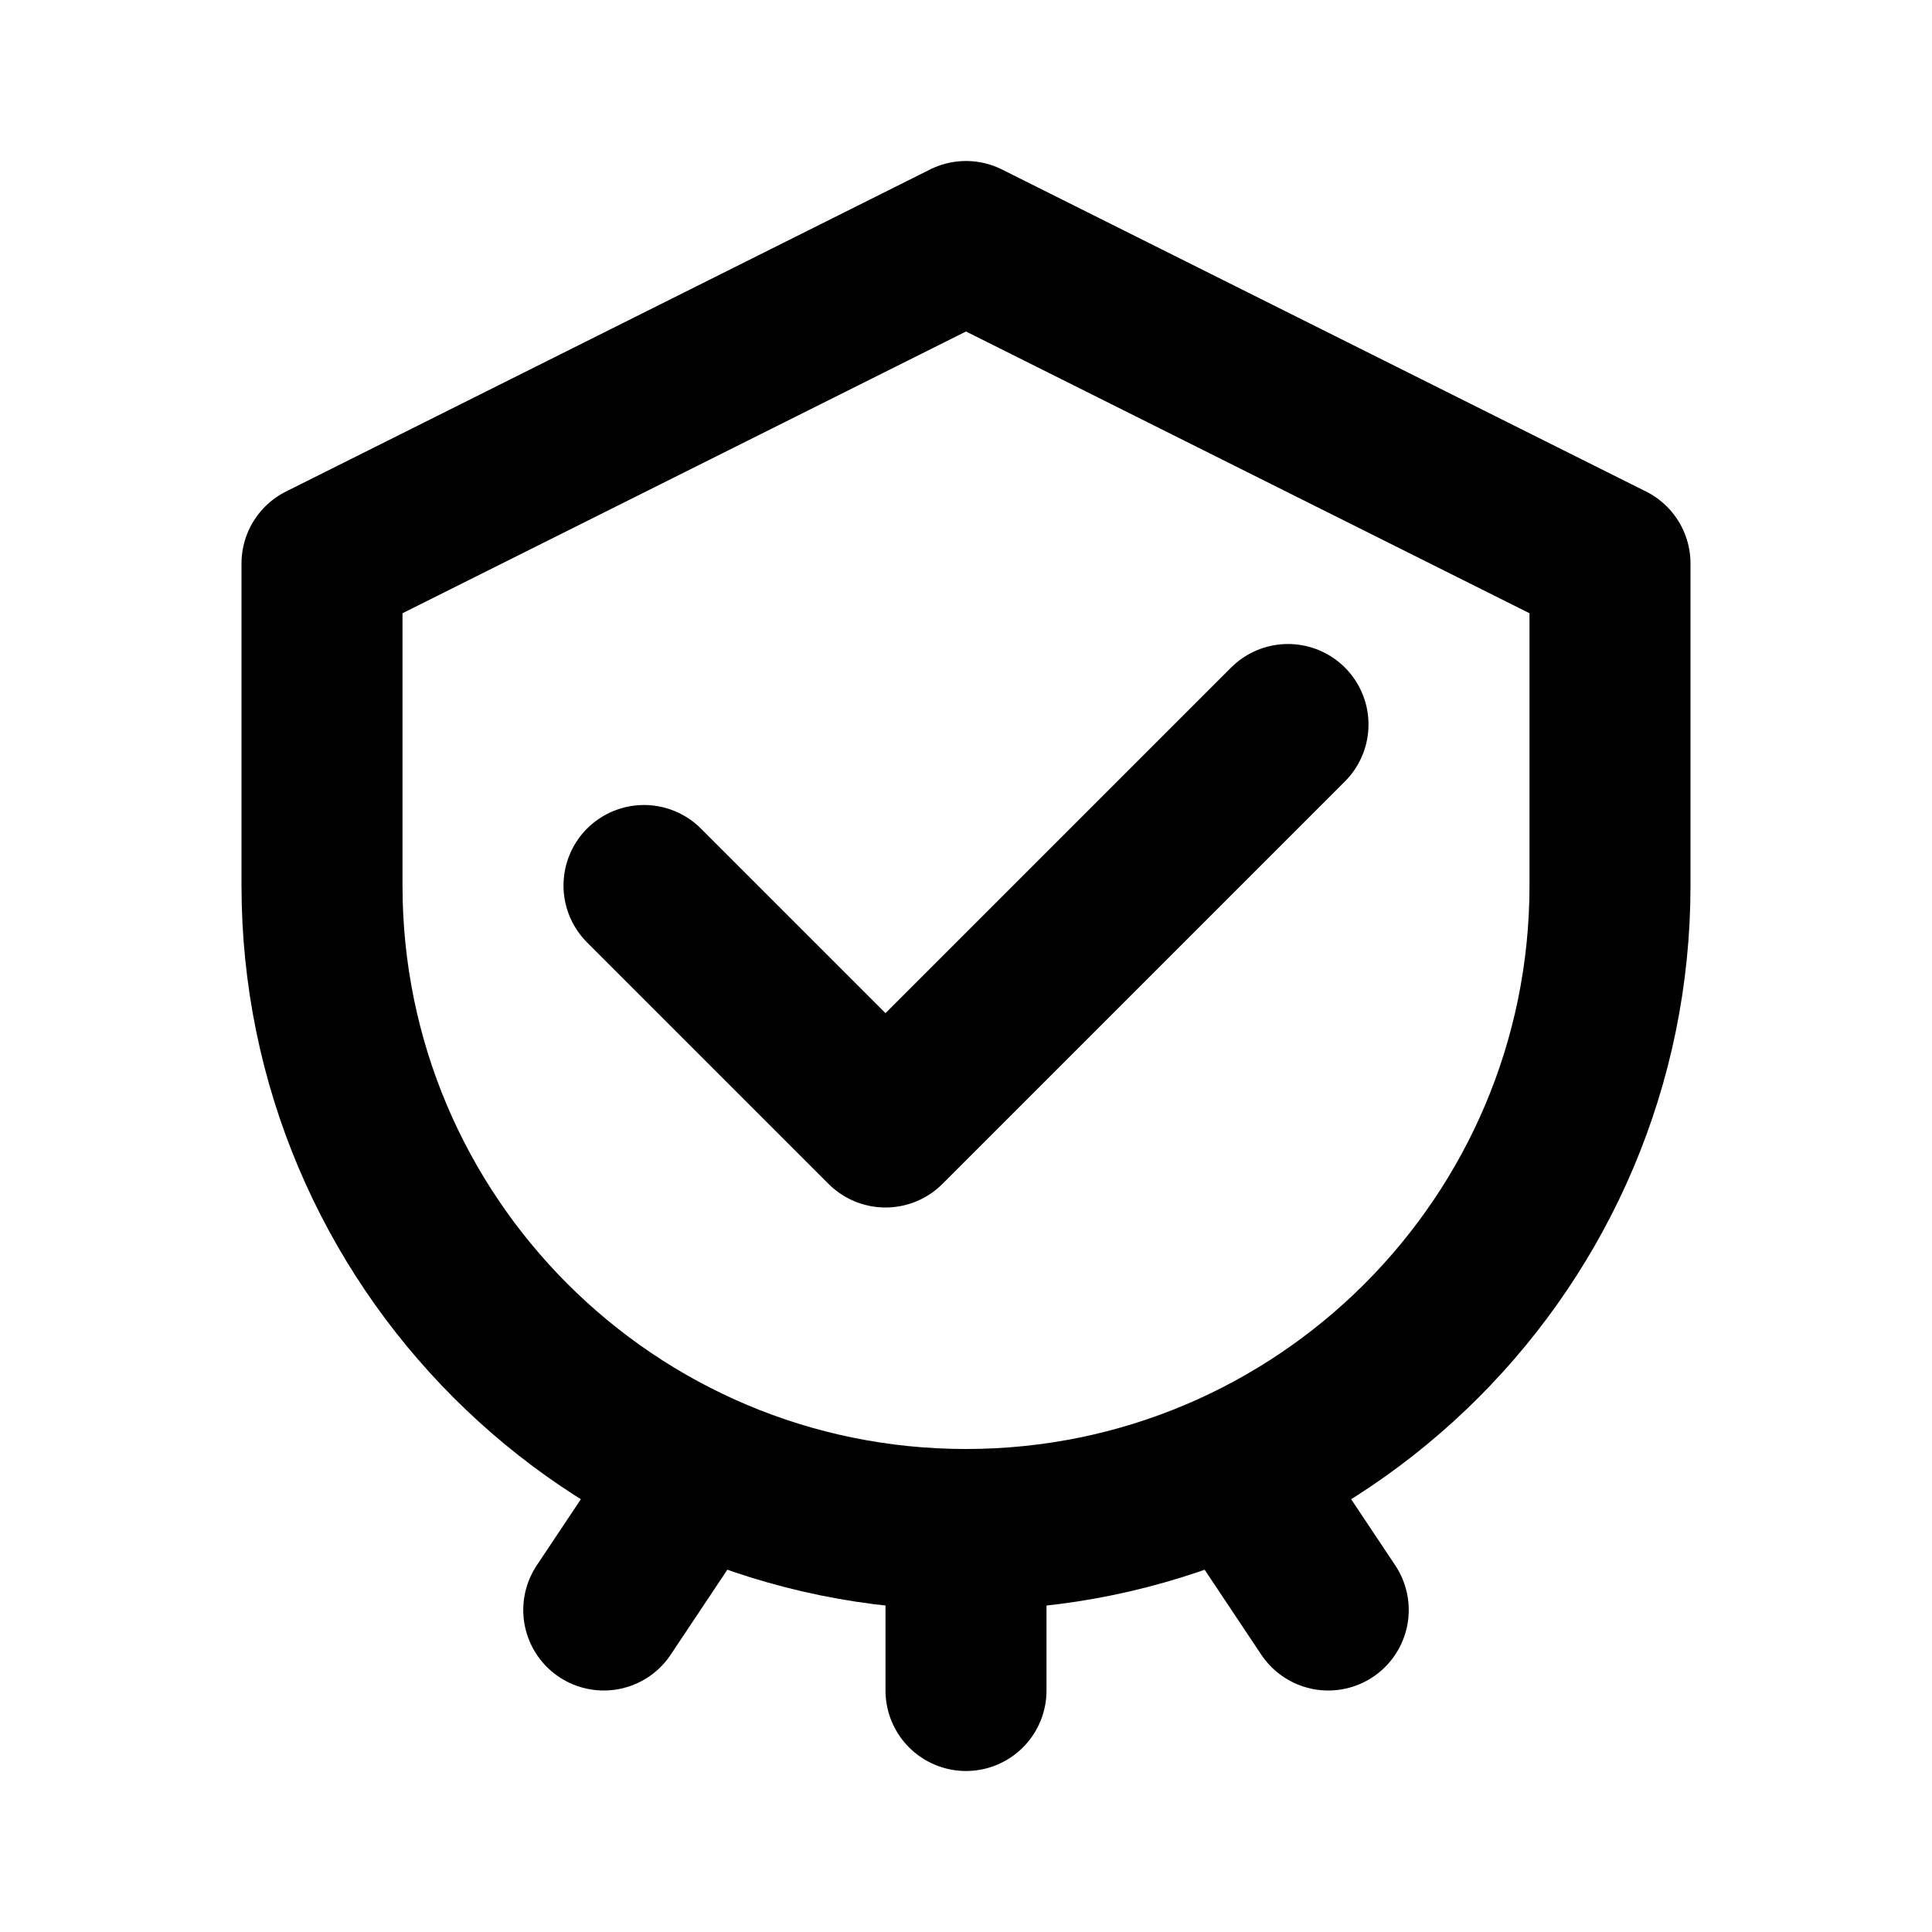 <?xml version="1.0" encoding="UTF-8"?>
<svg width="24" height="24" viewBox="0 0 24 24" fill="none" xmlns="http://www.w3.org/2000/svg">
  <path d="M12 3L20 7V11C20 15.418 16.418 19 12 19C7.582 19 4 15.418 4 11V7L12 3Z" stroke="currentColor" stroke-width="2" stroke-linejoin="round"/>
  <path d="M8 11L11 14L16 9" stroke="currentColor" stroke-width="2" stroke-linecap="round" stroke-linejoin="round"/>
  <path d="M12 21V19" stroke="currentColor" stroke-width="2" stroke-linecap="round"/>
  <path d="M7.5 20L8.5 18.5" stroke="currentColor" stroke-width="2" stroke-linecap="round"/>
  <path d="M16.5 20L15.5 18.5" stroke="currentColor" stroke-width="2" stroke-linecap="round"/>
</svg> 
